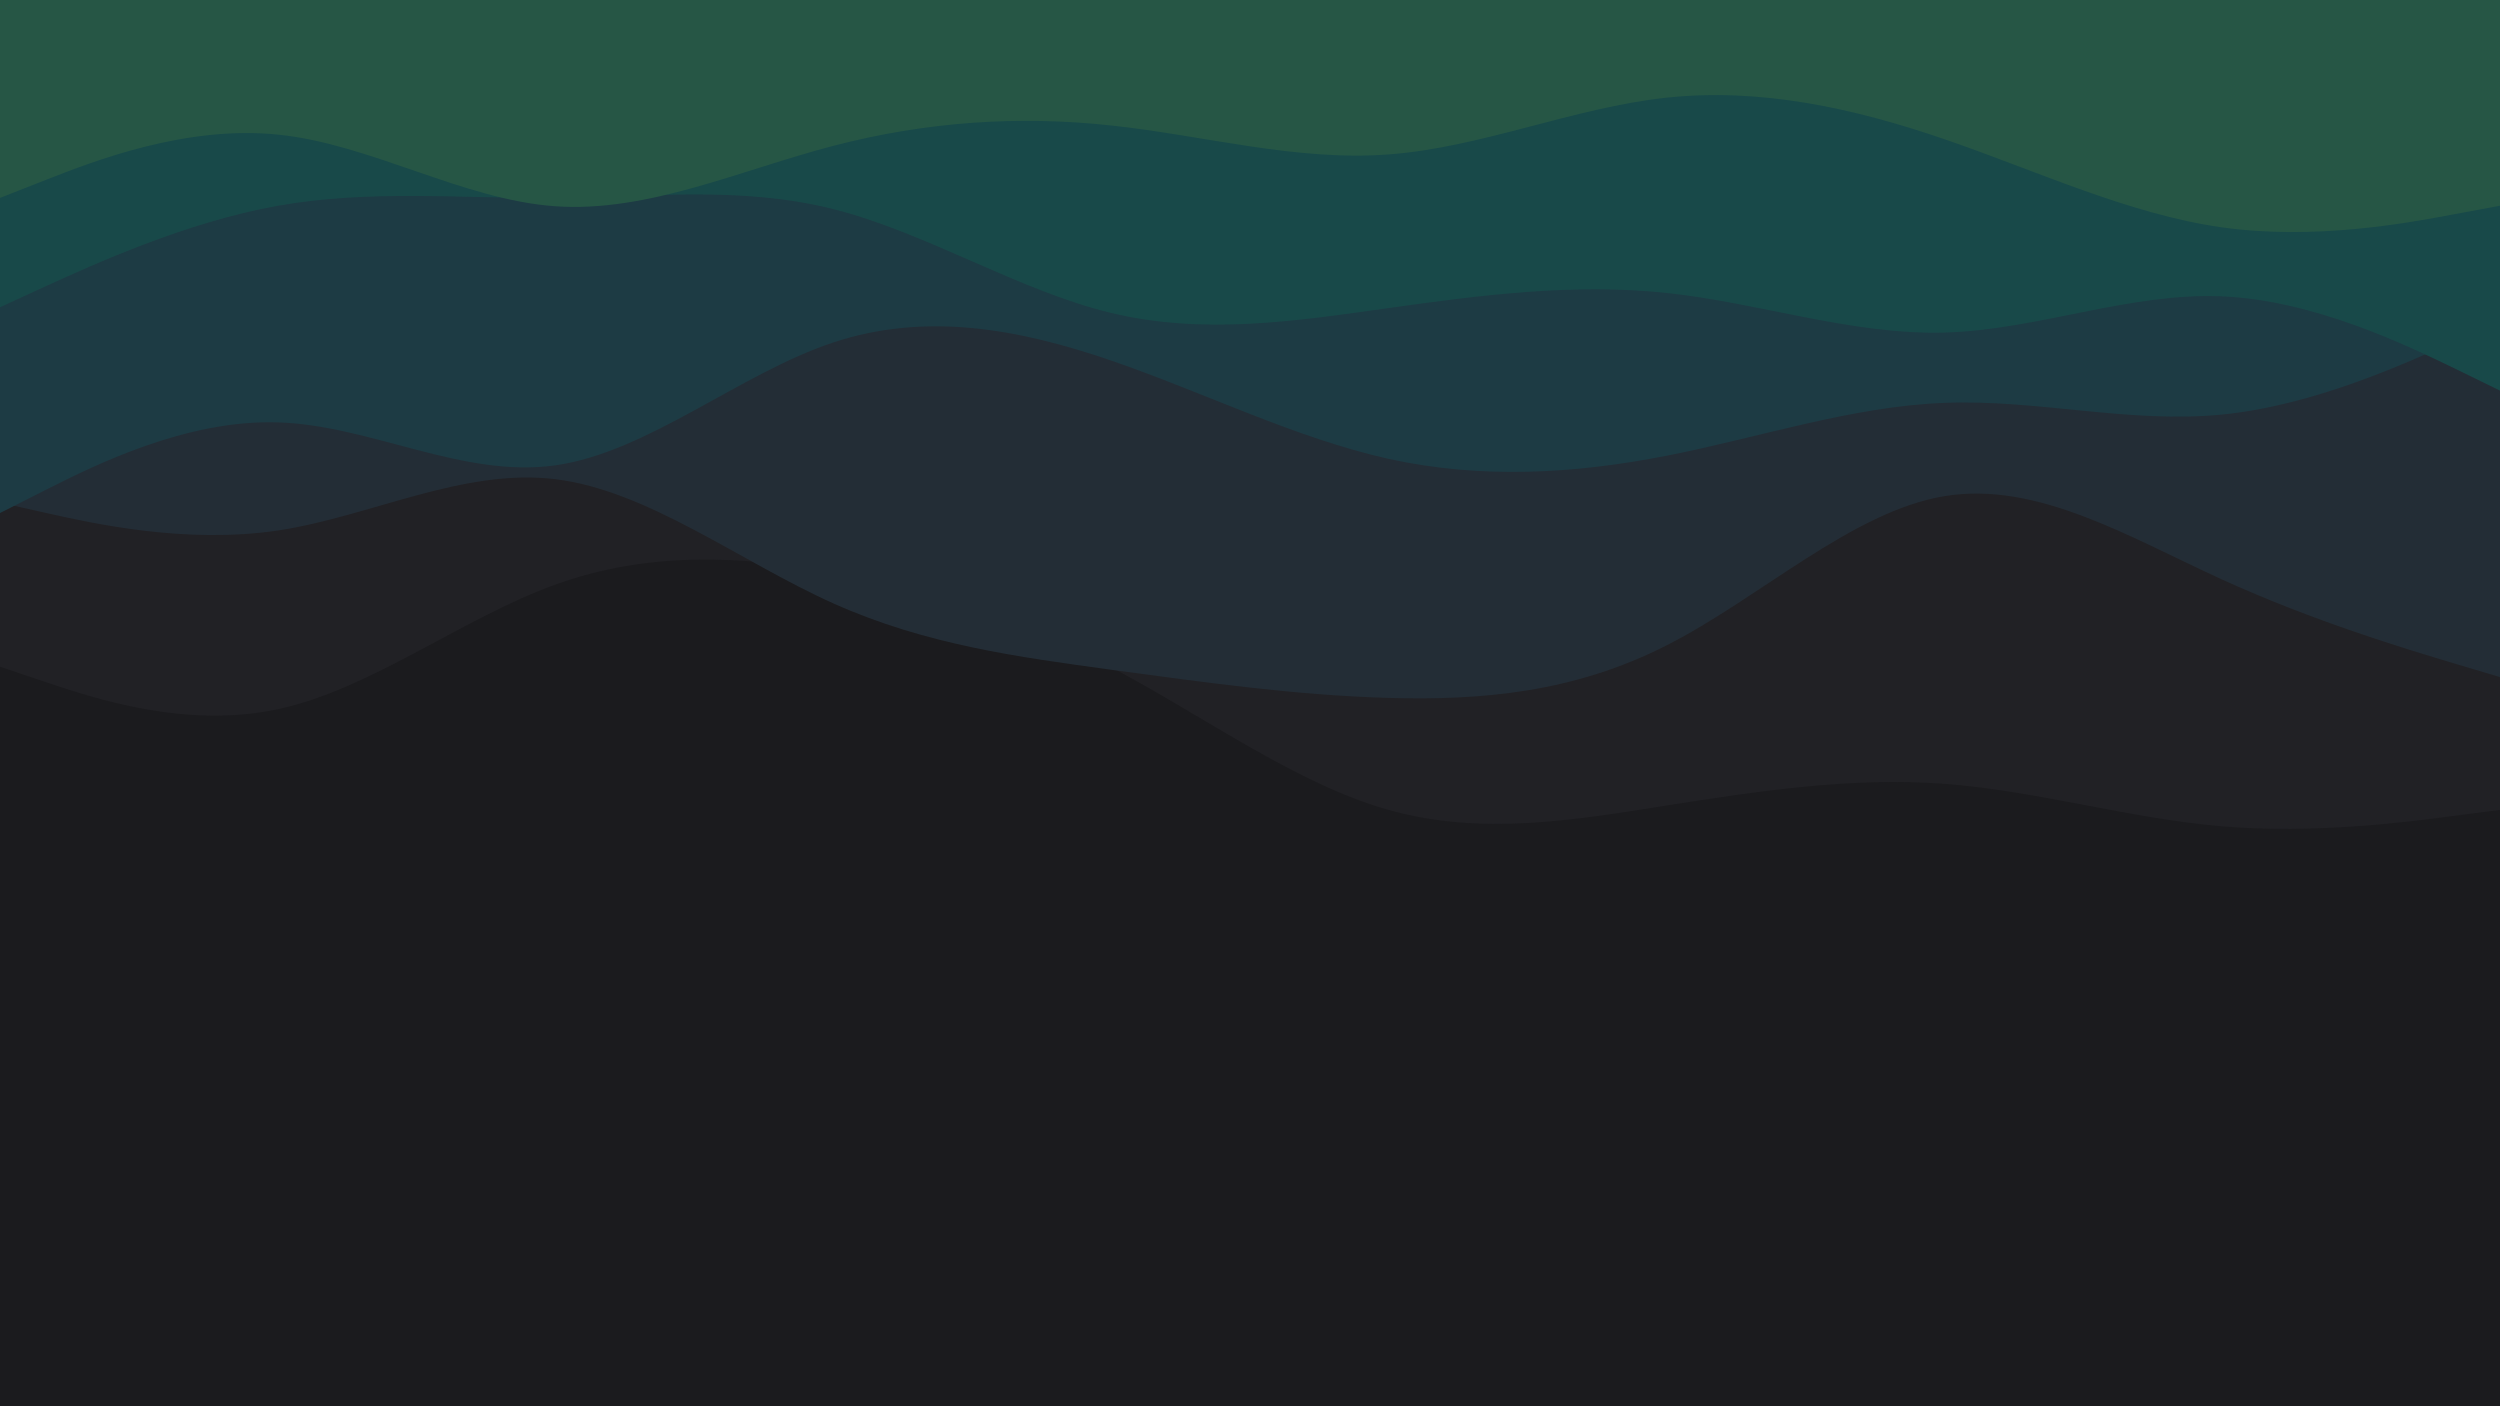 <svg id="visual" viewBox="0 0 960 540" width="960" height="540" xmlns="http://www.w3.org/2000/svg" xmlns:xlink="http://www.w3.org/1999/xlink" version="1.1"><rect x="0" y="0" width="960" height="540" fill="#1B1B1E"></rect><path d="M0 256L17.8 262C35.7 268 71.3 280 106.8 272.3C142.3 264.7 177.7 237.3 213.2 224.5C248.7 211.7 284.3 213.3 320 219.8C355.7 226.3 391.3 237.7 426.8 256.3C462.3 275 497.7 301 533.2 311C568.7 321 604.3 315 640 309.3C675.7 303.7 711.3 298.3 746.8 301C782.3 303.7 817.7 314.3 853.2 317.3C888.7 320.3 924.3 315.7 942.2 313.3L960 311L960 0L942.2 0C924.3 0 888.7 0 853.2 0C817.7 0 782.3 0 746.8 0C711.3 0 675.7 0 640 0C604.3 0 568.7 0 533.2 0C497.7 0 462.3 0 426.8 0C391.3 0 355.7 0 320 0C284.3 0 248.7 0 213.2 0C177.7 0 142.3 0 106.8 0C71.3 0 35.7 0 17.8 0L0 0Z" fill="#212125"></path><path d="M0 193L17.8 197C35.7 201 71.3 209 106.8 203.7C142.3 198.3 177.7 179.7 213.2 184C248.7 188.3 284.3 215.7 320 231.7C355.7 247.7 391.3 252.3 426.8 257.2C462.3 262 497.7 267 533.2 268C568.7 269 604.3 266 640 247.8C675.7 229.7 711.3 196.3 746.8 190.5C782.3 184.7 817.7 206.3 853.2 222.5C888.7 238.7 924.3 249.3 942.2 254.7L960 260L960 0L942.2 0C924.3 0 888.7 0 853.2 0C817.7 0 782.3 0 746.8 0C711.3 0 675.7 0 640 0C604.3 0 568.7 0 533.2 0C497.7 0 462.3 0 426.8 0C391.3 0 355.7 0 320 0C284.3 0 248.7 0 213.2 0C177.7 0 142.3 0 106.8 0C71.3 0 35.7 0 17.8 0L0 0Z" fill="#232d36"></path><path d="M0 197L17.8 188C35.7 179 71.3 161 106.8 162.2C142.3 163.3 177.7 183.7 213.2 178.7C248.7 173.7 284.3 143.3 320 131.5C355.7 119.7 391.3 126.3 426.8 138.5C462.3 150.7 497.7 168.3 533.2 176.2C568.7 184 604.3 182 640 175C675.7 168 711.3 156 746.8 154.7C782.3 153.3 817.7 162.7 853.2 159.2C888.7 155.7 924.3 139.3 942.2 131.2L960 123L960 0L942.2 0C924.3 0 888.7 0 853.2 0C817.7 0 782.3 0 746.8 0C711.3 0 675.7 0 640 0C604.3 0 568.7 0 533.2 0C497.7 0 462.3 0 426.8 0C391.3 0 355.7 0 320 0C284.3 0 248.7 0 213.2 0C177.7 0 142.3 0 106.8 0C71.3 0 35.7 0 17.8 0L0 0Z" fill="#1d3b44"></path><path d="M0 118L17.8 109.8C35.7 101.7 71.3 85.3 106.8 79C142.3 72.7 177.7 76.3 213.2 76C248.7 75.7 284.3 71.3 320 80.3C355.7 89.3 391.3 111.7 426.8 120.2C462.3 128.7 497.7 123.3 533.2 118.3C568.7 113.3 604.3 108.7 640 112.5C675.7 116.3 711.3 128.7 746.8 127.7C782.3 126.7 817.7 112.3 853.2 113.8C888.7 115.3 924.3 132.7 942.2 141.3L960 150L960 0L942.2 0C924.3 0 888.7 0 853.2 0C817.7 0 782.3 0 746.8 0C711.3 0 675.7 0 640 0C604.3 0 568.7 0 533.2 0C497.7 0 462.3 0 426.8 0C391.3 0 355.7 0 320 0C284.3 0 248.7 0 213.2 0C177.7 0 142.3 0 106.8 0C71.3 0 35.7 0 17.8 0L0 0Z" fill="#184949"></path><path d="M0 76L17.8 69C35.7 62 71.3 48 106.8 51.7C142.3 55.3 177.7 76.7 213.2 79.2C248.7 81.7 284.3 65.3 320 56C355.7 46.7 391.3 44.3 426.8 48.2C462.3 52 497.7 62 533.2 59.3C568.7 56.7 604.3 41.3 640 37.5C675.7 33.7 711.3 41.3 746.8 53.5C782.3 65.7 817.7 82.3 853.2 87.3C888.7 92.3 924.3 85.7 942.2 82.3L960 79L960 0L942.2 0C924.3 0 888.7 0 853.2 0C817.7 0 782.3 0 746.8 0C711.3 0 675.7 0 640 0C604.3 0 568.7 0 533.2 0C497.7 0 462.3 0 426.8 0C391.3 0 355.7 0 320 0C284.3 0 248.7 0 213.2 0C177.7 0 142.3 0 106.8 0C71.3 0 35.7 0 17.8 0L0 0Z" fill="#265645"></path></svg>